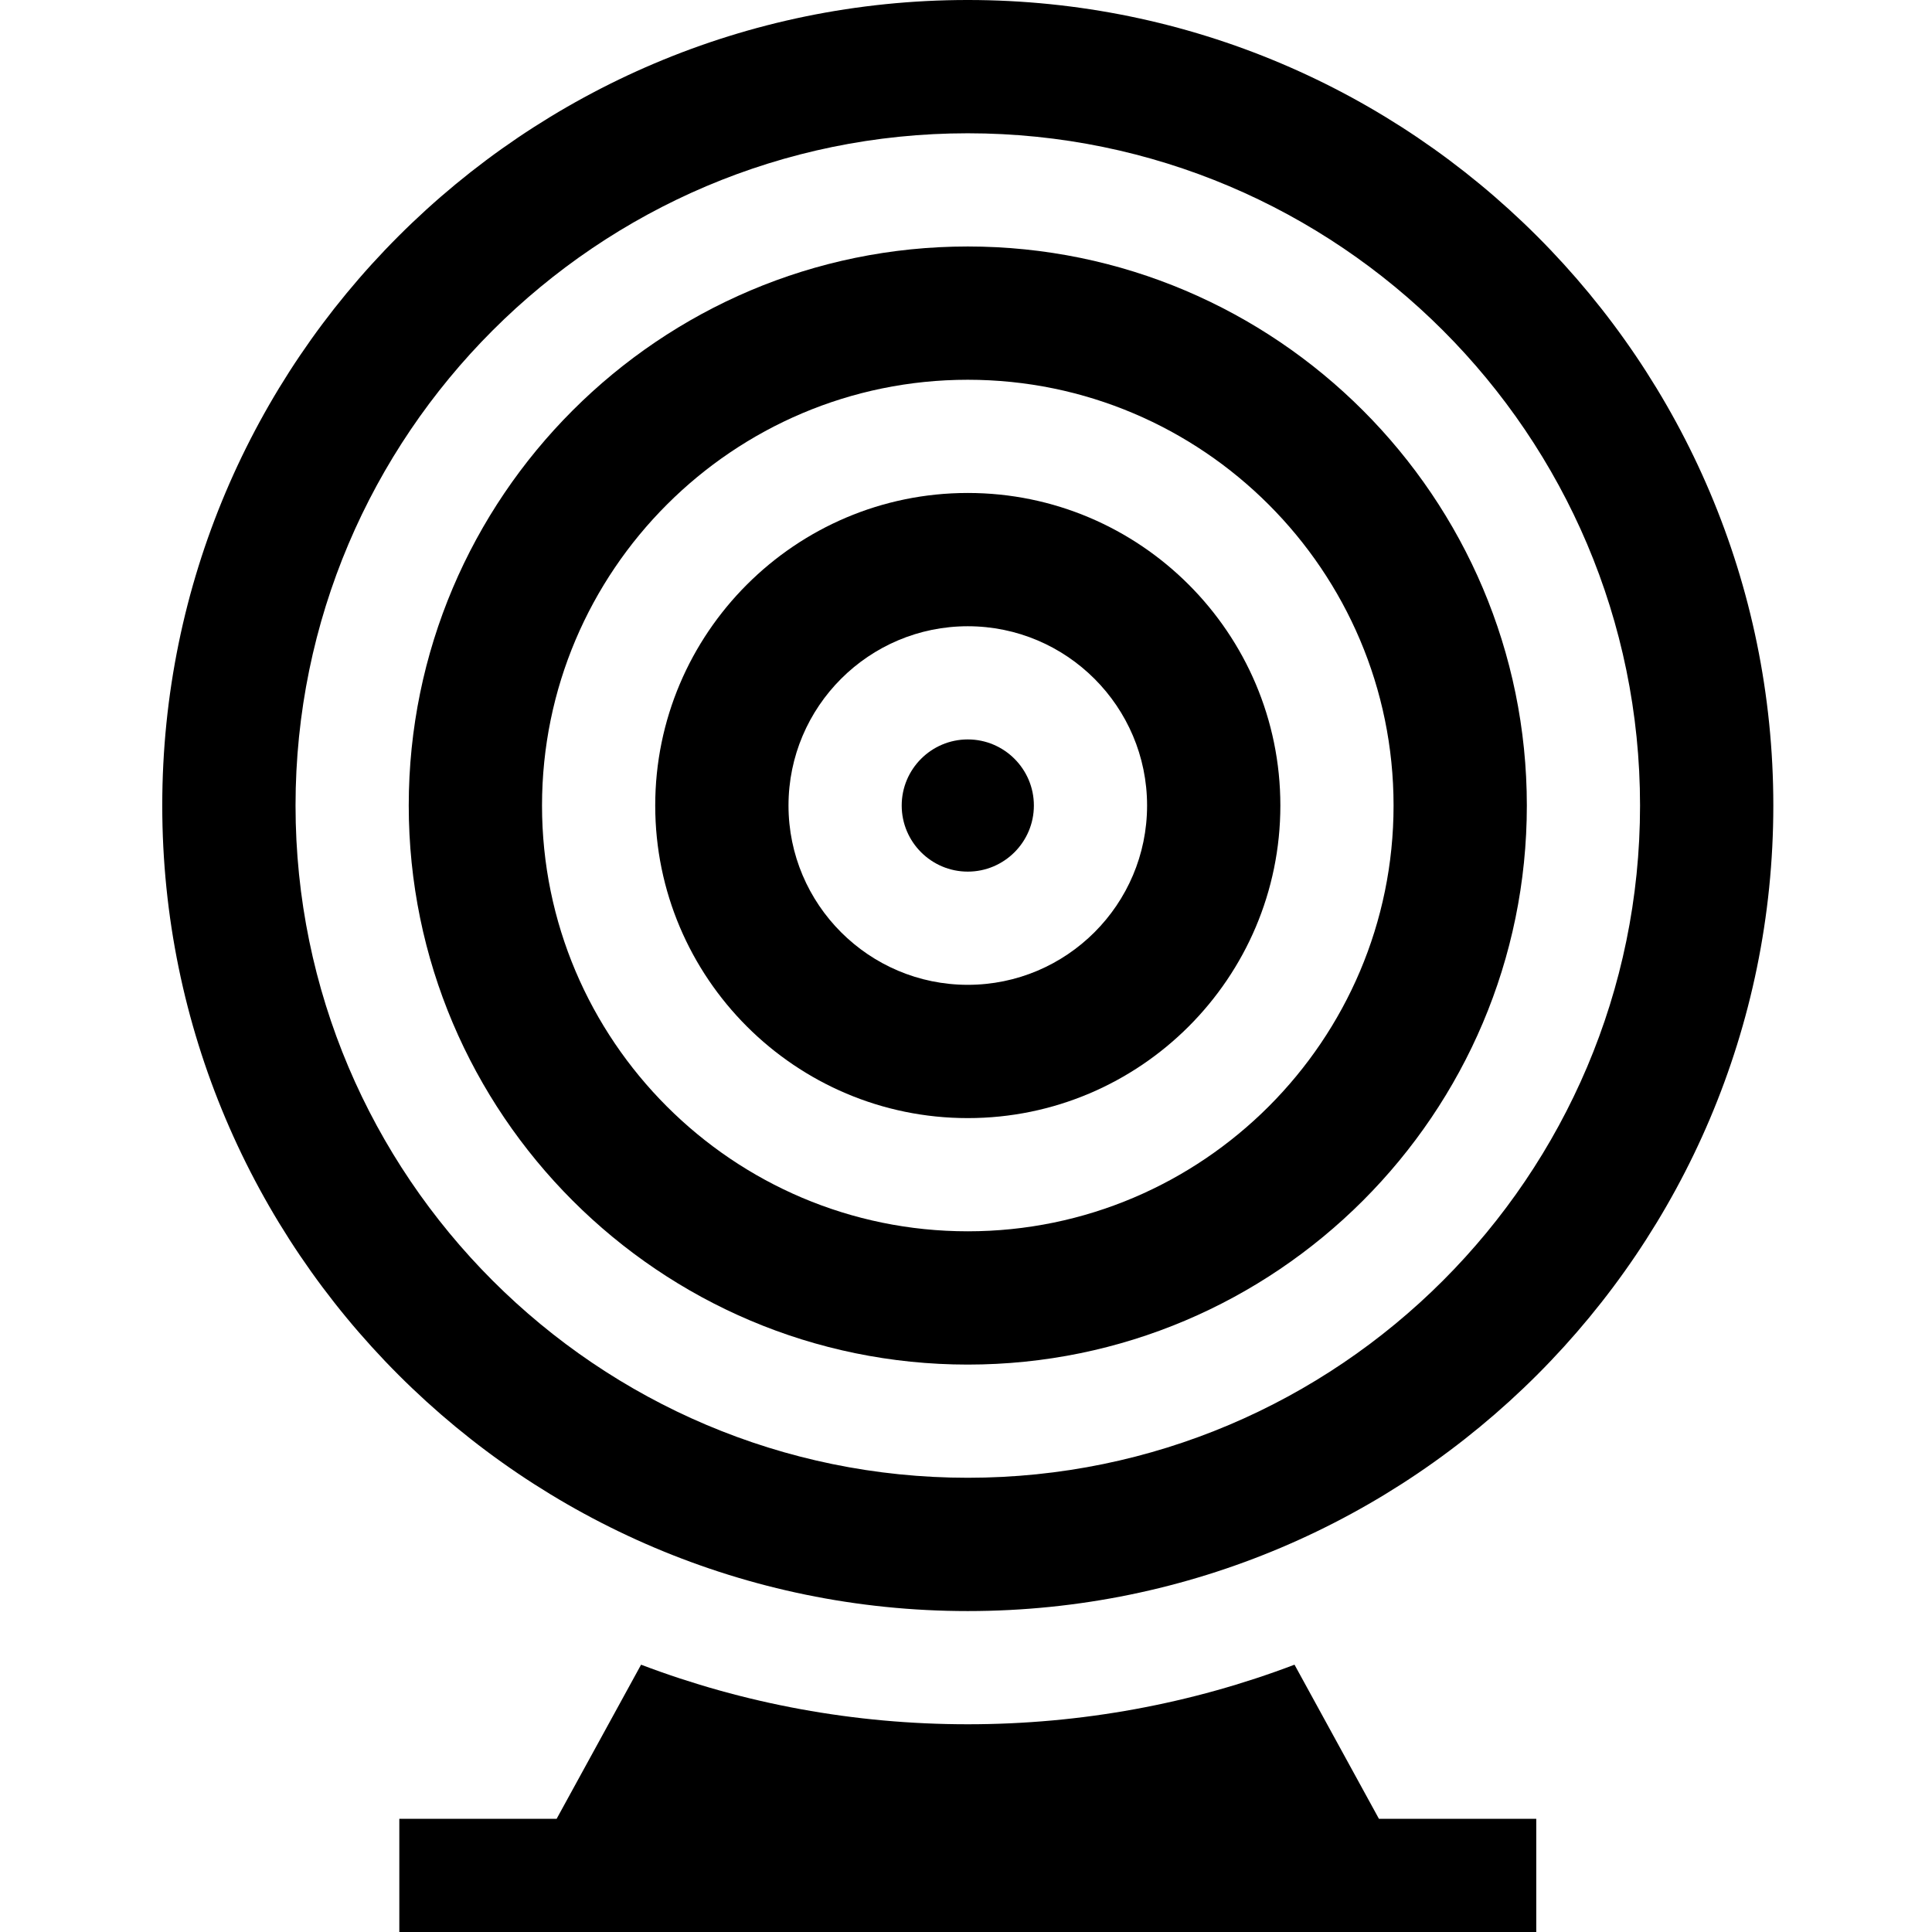 <svg xmlns="http://www.w3.org/2000/svg" viewBox="-43 0 512 512.001"><path d="m213.473 456.949c-30.062 0-59.293-5.426-86.582-15.789l-22.379 40.844h-41.688v29.996h301.301v-29.996h-41.691l-22.375-40.844c-27.289 10.363-56.52 15.789-86.586 15.789zm0 0"></path><path d="m213.473 361.629c81.695 0 148.156-66.461 148.156-148.152 0-81.695-66.461-148.156-148.156-148.156-81.691 0-148.152 66.461-148.152 148.152 0 81.695 66.461 148.156 148.152 148.156zm0-260.988c62.219 0 112.836 50.617 112.836 112.836 0 62.215-50.617 112.832-112.836 112.832-62.215 0-112.832-50.617-112.832-112.832 0-62.219 50.617-112.836 112.832-112.836zm0 0"></path><path d="m213.473 426.949c117.711 0 213.477-95.766 213.477-213.473 0-117.711-95.766-213.477-213.477-213.477-117.707 0-213.473 95.766-213.473 213.473 0 117.711 95.766 213.477 213.473 213.477zm0-391.629c98.234 0 178.156 79.922 178.156 178.152 0 98.234-79.922 178.152-178.156 178.152-98.23 0-178.152-79.918-178.152-178.152 0-98.23 79.922-178.152 178.152-178.152zm0 0"></path><path d="m213.473 230.988c9.66 0 17.516-7.855 17.516-17.516 0-9.656-7.855-17.516-17.516-17.516-9.656 0-17.512 7.859-17.512 17.516 0 9.66 7.855 17.516 17.512 17.516zm0 0"></path><path d="m213.473 296.309c45.676 0 82.836-37.16 82.836-82.836 0-45.676-37.16-82.832-82.836-82.832-45.672 0-82.832 37.156-82.832 82.832 0 45.676 37.16 82.836 82.832 82.836zm0-130.348c26.199 0 47.516 21.312 47.516 47.516 0 26.199-21.316 47.512-47.516 47.512-26.195 0-47.512-21.316-47.512-47.516 0-26.199 21.316-47.512 47.512-47.512zm0 0"></path></svg>